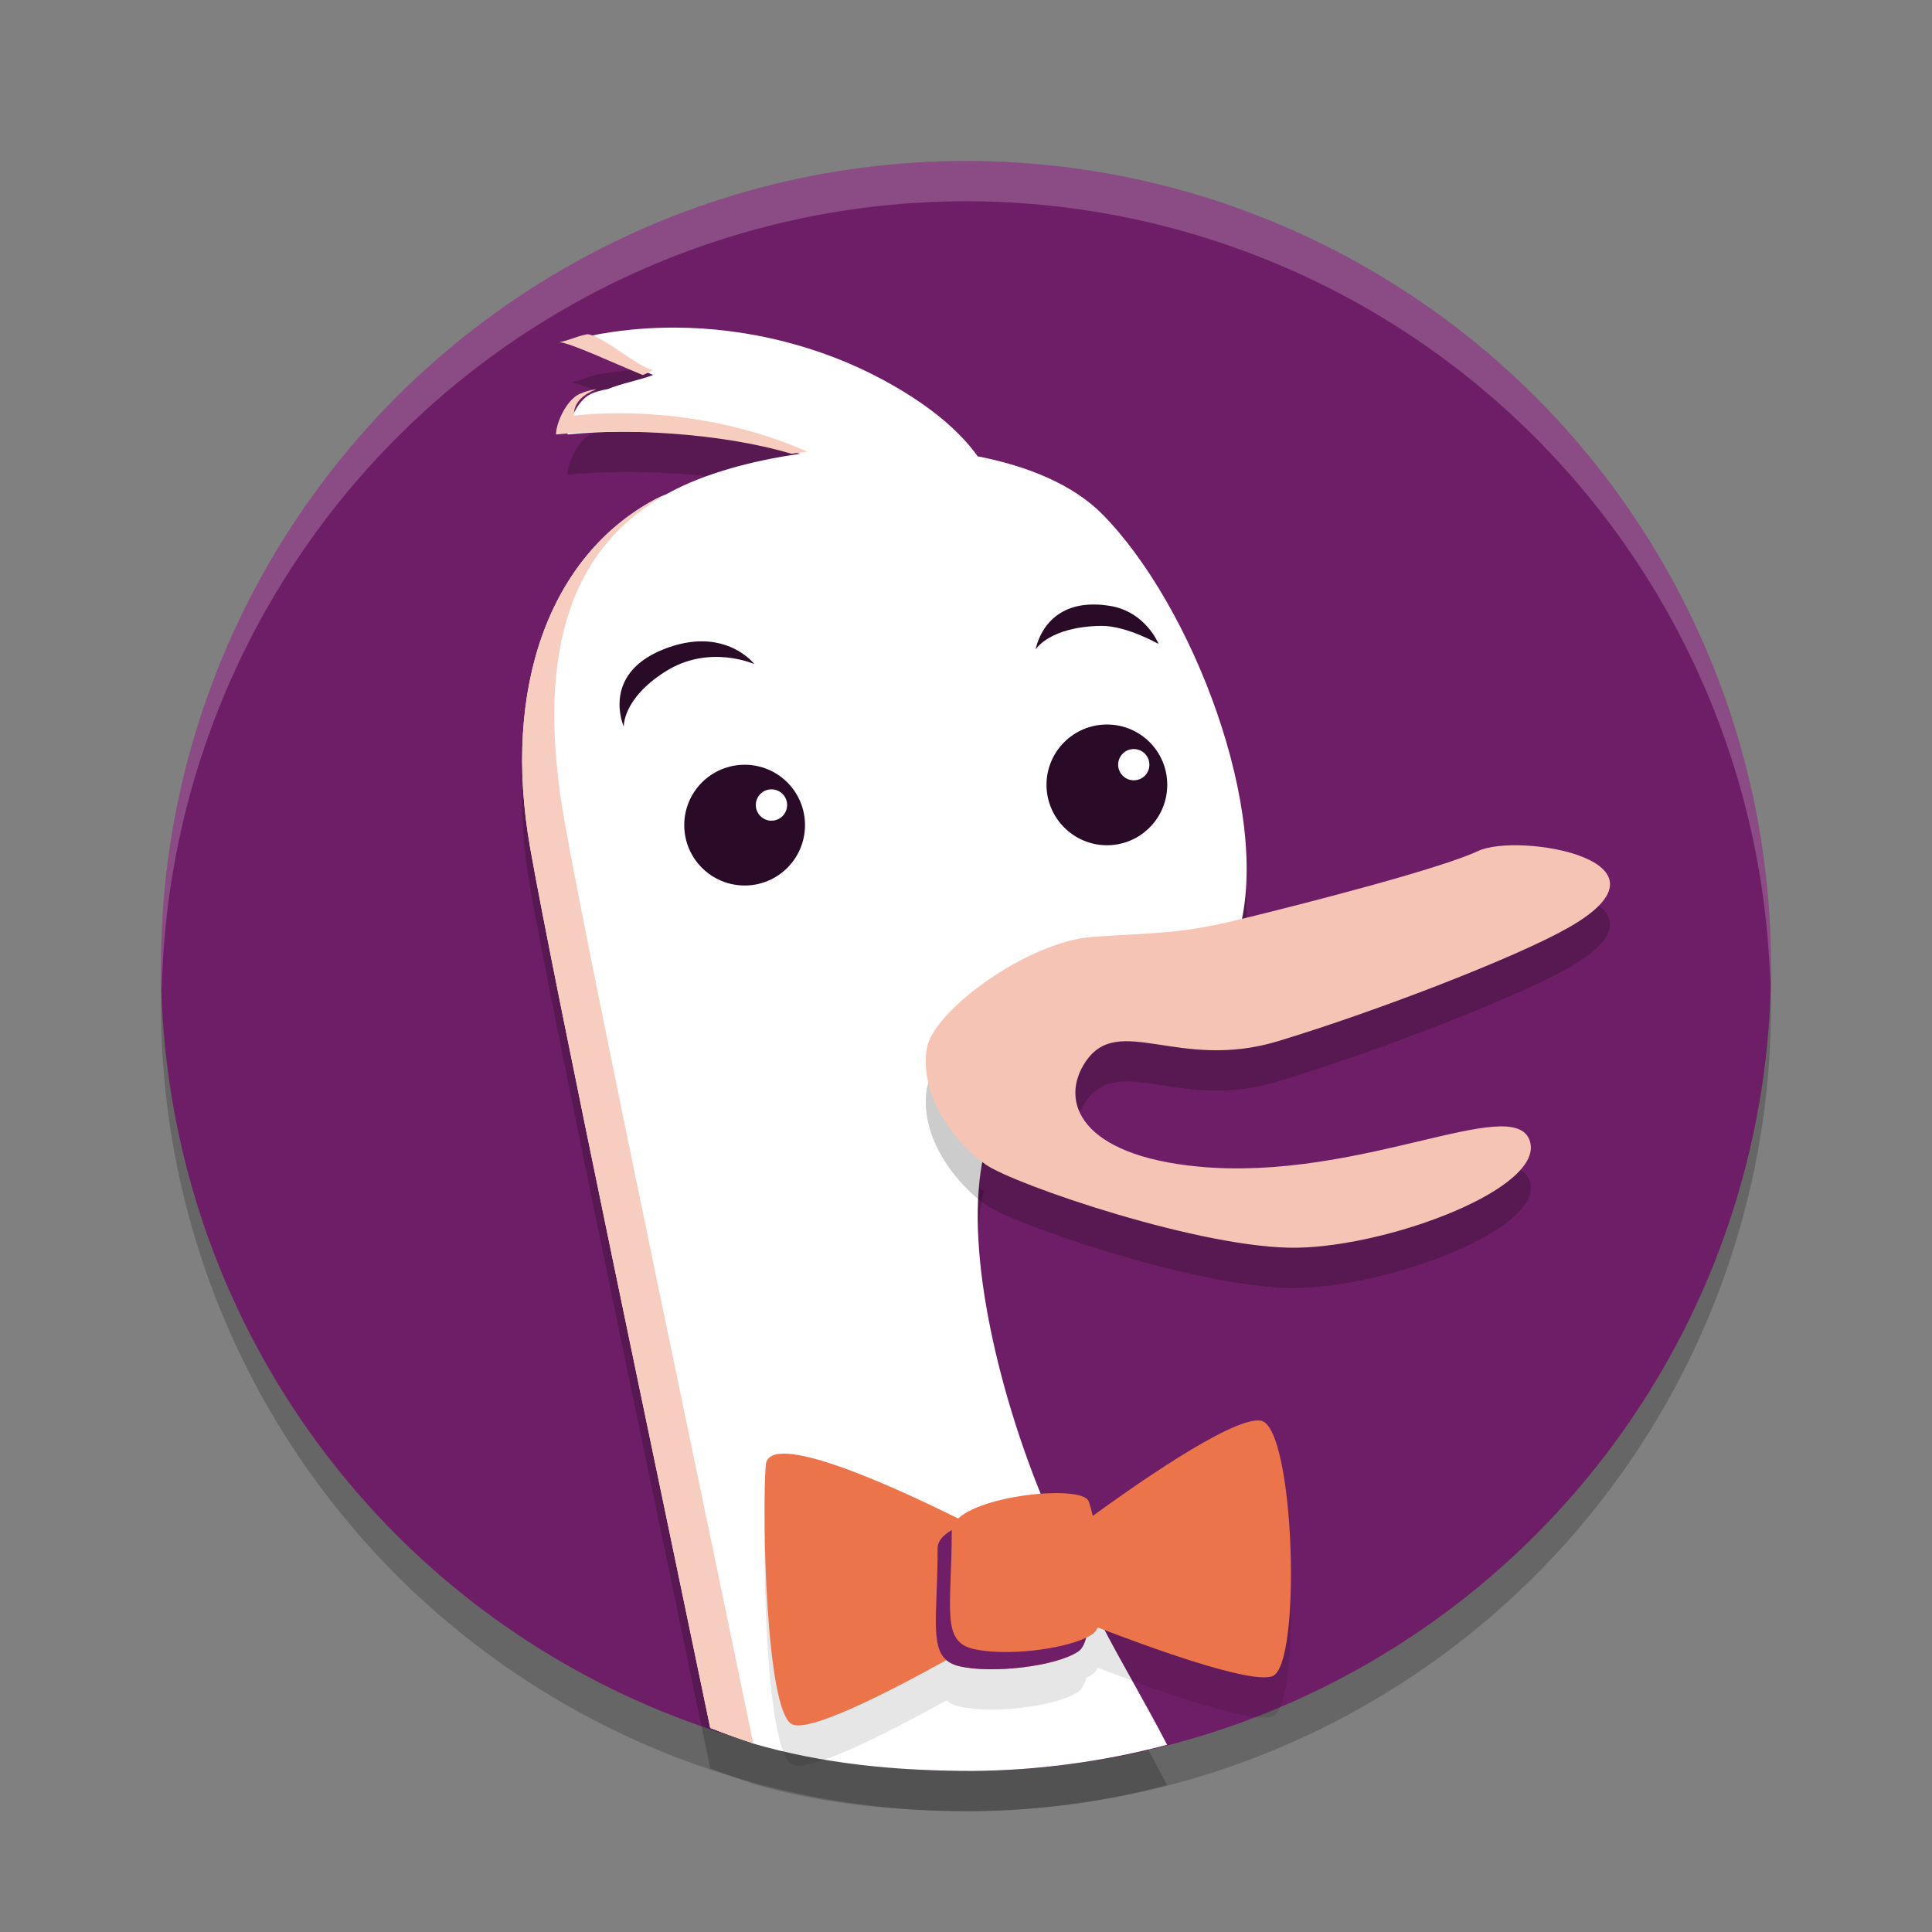 <svg xmlns="http://www.w3.org/2000/svg" width="48" height="48" version="1.1">
 <rect width="100%" height="100%" fill="#808080" stroke="none"/>
 <circle style="opacity:0.2" cx="24" cy="25" r="20"/>
 <circle style="fill:#6e1e66" cx="24" cy="24" r="20"/>
 <path style="opacity:0.2" d="m 16.772,9.139 c -0.601,-0.002 -1.202,0.045 -1.792,0.146 -0.037,0.006 -0.073,0.011 -0.11,0.018 -0.281,0.054 -0.453,0.158 -0.687,0.197 0.285,0.026 1.366,0.535 2.045,0.816 -0.331,0.127 -0.779,0.206 -1.132,0.352 -0.147,0.024 -0.288,0.062 -0.415,0.119 -0.334,0.153 -0.583,0.733 -0.581,1.008 1.622,-0.166 4.021,-0.052 5.776,0.479 -1.241,0.177 -2.382,0.503 -3.206,0.943 -0.039,0.02 -0.076,0.041 -0.114,0.062 -0.097,0.038 -0.188,0.079 -0.268,0.121 -2.645,1.411 -3.814,4.706 -3.118,8.654 0.628,3.553 3.263,16.016 4.476,21.877 0.337,0.132 0.678,0.254 1.022,0.367 3.52e-4,0.002 0.002,0.006 0.002,0.008 1.784,0.524 3.633,0.692 5.49,0.693 1.633,-0.014 3.257,-0.232 4.836,-0.65 C 28.475,43.339 27.822,42.238 27.414,41.441 26.582,40.256 26.26,39.288 25.859,38.123 24.756,35.406 23.942,31.798 24.441,29.594 c -0.689,-0.486 0.682,-0.87 0.872,-2.047 0.147,-0.896 1.188,-1.752 2.807,-1.854 1.622,-0.104 1.089,-1.164 2.44,-1.492 0.068,-0.016 0.142,-0.034 0.22,-0.053 0.832,-2.961 -1.164,-8.115 -3.39,-10.369 C 26.665,13.045 25.549,12.582 24.292,12.338 23.809,11.666 23.029,11.024 21.925,10.43 20.388,9.603 18.577,9.145 16.772,9.139 Z"/>
 <path style="fill:#ffffff" d="m 16.772,8.139 c -0.601,-0.002 -1.202,0.045 -1.792,0.146 -0.037,0.006 -0.073,0.011 -0.11,0.018 -0.281,0.054 -0.453,0.158 -0.687,0.197 0.285,0.026 1.366,0.535 2.045,0.816 -0.331,0.127 -0.779,0.206 -1.132,0.352 -0.147,0.024 -0.288,0.062 -0.415,0.119 -0.334,0.153 -0.583,0.733 -0.581,1.008 1.622,-0.166 4.021,-0.052 5.776,0.479 -1.241,0.177 -2.382,0.503 -3.206,0.943 -0.039,0.02 -0.076,0.041 -0.114,0.062 -0.097,0.038 -0.188,0.079 -0.268,0.121 -2.645,1.411 -3.814,4.706 -3.118,8.654 0.628,3.553 3.263,16.016 4.476,21.877 0.337,0.132 0.678,0.254 1.022,0.367 3.52e-4,0.002 0.002,0.006 0.002,0.008 1.784,0.524 3.633,0.692 5.49,0.693 1.633,-0.014 3.257,-0.232 4.836,-0.65 C 28.475,42.339 27.822,41.238 27.414,40.441 26.582,39.256 26.26,38.288 25.859,37.123 24.756,34.406 23.942,30.898 24.441,28.694 c -0.689,-0.486 0.682,-0.97 0.872,-2.147 0.147,-0.896 1.188,-1.251 2.807,-1.354 1.622,-0.104 1.089,-1.665 2.44,-1.992 0.068,-0.016 0.142,-0.034 0.22,-0.053 C 31.612,20.187 29.617,15.034 27.391,12.779 26.665,12.045 25.549,11.582 24.292,11.338 23.809,10.666 23.029,10.024 21.925,9.43 20.388,8.603 18.577,8.145 16.772,8.139 Z"/>
 <path style="opacity:0.2;fill:#ffffff" d="M 24,4 A 20,20 0 0 0 4,24 20,20 0 0 0 4.021,24.582 20,20 0 0 1 24,5 20,20 0 0 1 43.979,24.418 20,20 0 0 0 44,24 20,20 0 0 0 24,4 Z"/>
 <path fill="#f7cdbf" d="m 14.257,10.324 c -0.004,-0.336 0.24,-0.525 0.565,-0.657 -0.149,0.024 -0.291,0.061 -0.419,0.119 -0.338,0.153 -0.591,0.734 -0.589,1.009 1.643,-0.166 4.072,-0.051 5.848,0.479 0.131,-0.018 0.262,-0.037 0.395,-0.052 -1.772,-0.787 -3.878,-1.09 -5.8,-0.898"/>
 <path fill="#f7cdbf" d="m 14.593,8.303 c 0.037,-0.007 0.075,-0.011 0.112,-0.017 -0.354,0.044 -0.541,0.171 -0.807,0.214 0.289,0.026 1.383,0.536 2.071,0.817 0.096,-0.037 0.183,-0.077 0.254,-0.125 C 15.867,9.139 14.981,8.338 14.593,8.303"/>
 <path style="fill:#f7cdbf" d="m 16.556,12.279 c -0.097,0.038 -0.188,0.079 -0.268,0.121 -2.645,1.411 -3.814,4.706 -3.118,8.654 0.628,3.553 3.263,16.016 4.476,21.877 0.352,0.138 0.708,0.266 1.067,0.383 -1.091,-5.328 -4.021,-19.135 -4.69,-22.92 -0.686,-3.892 -0.019,-6.687 2.533,-8.115 z"/>
 <path style="opacity:0.2" d="m 27.188,24.272 c -1.663,0.106 -4.011,1.852 -4.162,2.776 -0.195,1.213 0.743,2.375 1.451,2.877 0.002,0.001 0.004,0.003 0.006,0.004 0.708,0.5 5.419,2.115 7.757,2.07 2.34,-0.046 6.184,-1.503 5.762,-2.669 -0.42,-1.167 -4.237,1.03 -8.219,0.655 -2.949,-0.278 -3.469,-1.621 -2.816,-2.601 0.821,-1.232 2.317,0.234 4.784,-0.516 2.471,-0.748 5.926,-2.087 7.208,-2.816 2.964,-1.679 -1.24,-2.376 -2.234,-1.91 -0.941,0.442 -4.218,1.282 -5.737,1.655 -0.08,0.02 -0.156,0.038 -0.226,0.055 -1.388,0.338 -1.908,0.314 -3.574,0.421"/>
 <path style="fill:#f6c4b4" d="m 27.188,23.272 c -1.663,0.106 -4.011,1.852 -4.162,2.776 -0.195,1.213 0.743,2.375 1.451,2.877 0.002,0.001 0.004,0.003 0.006,0.004 0.708,0.5 5.419,2.115 7.757,2.07 2.34,-0.046 6.184,-1.503 5.762,-2.669 -0.42,-1.167 -4.237,1.03 -8.219,0.655 -2.949,-0.278 -3.469,-1.621 -2.816,-2.601 0.821,-1.232 2.317,0.234 4.784,-0.516 2.471,-0.748 5.926,-2.087 7.208,-2.816 2.964,-1.679 -1.24,-2.376 -2.234,-1.91 -0.941,0.442 -4.218,1.282 -5.737,1.655 -0.08,0.02 -0.156,0.038 -0.226,0.055 -1.388,0.338 -1.908,0.314 -3.574,0.421"/>
 <path style="opacity:0.1" d="m 31.271,36.291 c -0.751,-0.028 -3.156,1.667 -4.121,2.371 -0.039,-0.164 -0.076,-0.292 -0.105,-0.367 -0.076,-0.188 -0.662,-0.237 -1.326,-0.172 -0.739,0.072 -1.573,0.285 -1.914,0.604 -1.541,-0.766 -4.711,-2.228 -4.779,-1.326 -0.093,1.195 1.04e-4,6.065 0.643,6.434 0.411,0.235 2.438,-0.808 3.846,-1.59 0.084,0.072 0.19,0.125 0.332,0.156 0.825,0.185 2.386,-2.96e-4 2.939,-0.367 0.093,-0.061 0.158,-0.184 0.199,-0.346 0.056,-0.027 0.108,-0.055 0.152,-0.084 0.055,-0.037 0.1,-0.094 0.137,-0.17 0.007,0.003 0.013,0.005 0.02,0.008 1.262,0.487 3.775,1.403 4.32,1.203 0.735,-0.281 0.55,-6.158 -0.275,-6.346 -0.021,-0.005 -0.042,-0.007 -0.066,-0.008 z"/>
 <path style="fill:#ec744b" d="M 31.271 35.291 C 30.521 35.263 28.115 36.958 27.15 37.662 C 27.112 37.498 27.075 37.37 27.045 37.295 C 26.969 37.107 26.383 37.058 25.719 37.123 C 24.98 37.195 24.145 37.408 23.805 37.727 C 22.263 36.96 19.093 35.498 19.025 36.4 C 18.932 37.595 19.025 42.466 19.668 42.834 C 20.079 43.069 22.106 42.026 23.514 41.244 C 23.598 41.316 23.704 41.369 23.846 41.4 C 24.67 41.585 26.232 41.4 26.785 41.033 C 26.878 40.972 26.943 40.849 26.984 40.688 C 27.041 40.661 27.093 40.633 27.137 40.604 C 27.192 40.567 27.237 40.509 27.273 40.434 C 27.28 40.436 27.286 40.439 27.293 40.441 C 28.555 40.928 31.068 41.845 31.613 41.645 C 32.349 41.363 32.163 35.486 31.338 35.299 C 31.317 35.294 31.296 35.292 31.271 35.291 z"/>
 <path fill="#6f1e67" d="m 24.197,40.971 c -0.827,-0.183 -0.551,-1.011 -0.551,-2.94 0,-0.006 0.002,-0.012 0.002,-0.019 -0.216,0.128 -0.353,0.278 -0.353,0.448 0,1.598 -0.189,2.439 0.218,2.785 0.084,0.072 0.191,0.124 0.333,0.155 0.825,0.185 2.387,0 2.94,-0.367 0.093,-0.061 0.156,-0.184 0.198,-0.345 -0.647,0.31 -2.029,0.455 -2.787,0.283"/>
 <path style="fill:#290b27" d="m 17.463,15.934 c 0.859,0.012 1.279,0.566 1.279,0.566 0,0 -1.116,-0.504 -2.201,0.178 C 15.458,17.359 15.498,18.055 15.498,18.055 c 0,0 -0.576,-1.283 0.959,-1.912 0.384,-0.157 0.72,-0.213 1.006,-0.209 z"/>
 <path style="fill:#290b27" d="m 27.033,15.023 c 0.162,-0.011 0.344,-0.003 0.549,0.031 0.887,0.147 1.203,0.945 1.203,0.945 0,0 -0.803,-0.457 -1.426,-0.449 C 26.08,15.567 25.732,16.132 25.732,16.132 c 0,0 0.164,-1.033 1.301,-1.109 z"/>
 <path style="fill:#290b27" d="M 18.502,19 C 19.33,19 20,19.671 20,20.5 20,21.329 19.33,22 18.502,22 17.672,22 17,21.329 17,20.5 17,19.671 17.672,19 18.502,19 Z"/>
 <path style="fill:#ffffff" d="m 19.166,19.611 c -0.214,0 -0.388,0.174 -0.388,0.389 0,0.215 0.175,0.39 0.388,0.39 0.215,0 0.39,-0.175 0.39,-0.39 0,-0.216 -0.175,-0.389 -0.39,-0.389"/>
 <path style="fill:#290b27" d="M 27.501,18 C 28.331,18 29,18.67 29,19.497 29,20.327 28.331,21 27.501,21 26.676,21 26,20.327 26,19.497 26,18.67 26.676,18 27.501,18 Z"/>
 <path style="fill:#ffffff" d="m 28.166,18.61 c -0.212,0 -0.386,0.175 -0.386,0.388 0,0.216 0.175,0.388 0.386,0.388 0.221,0 0.39,-0.172 0.39,-0.388 0,-0.213 -0.169,-0.388 -0.39,-0.388"/>
</svg>
